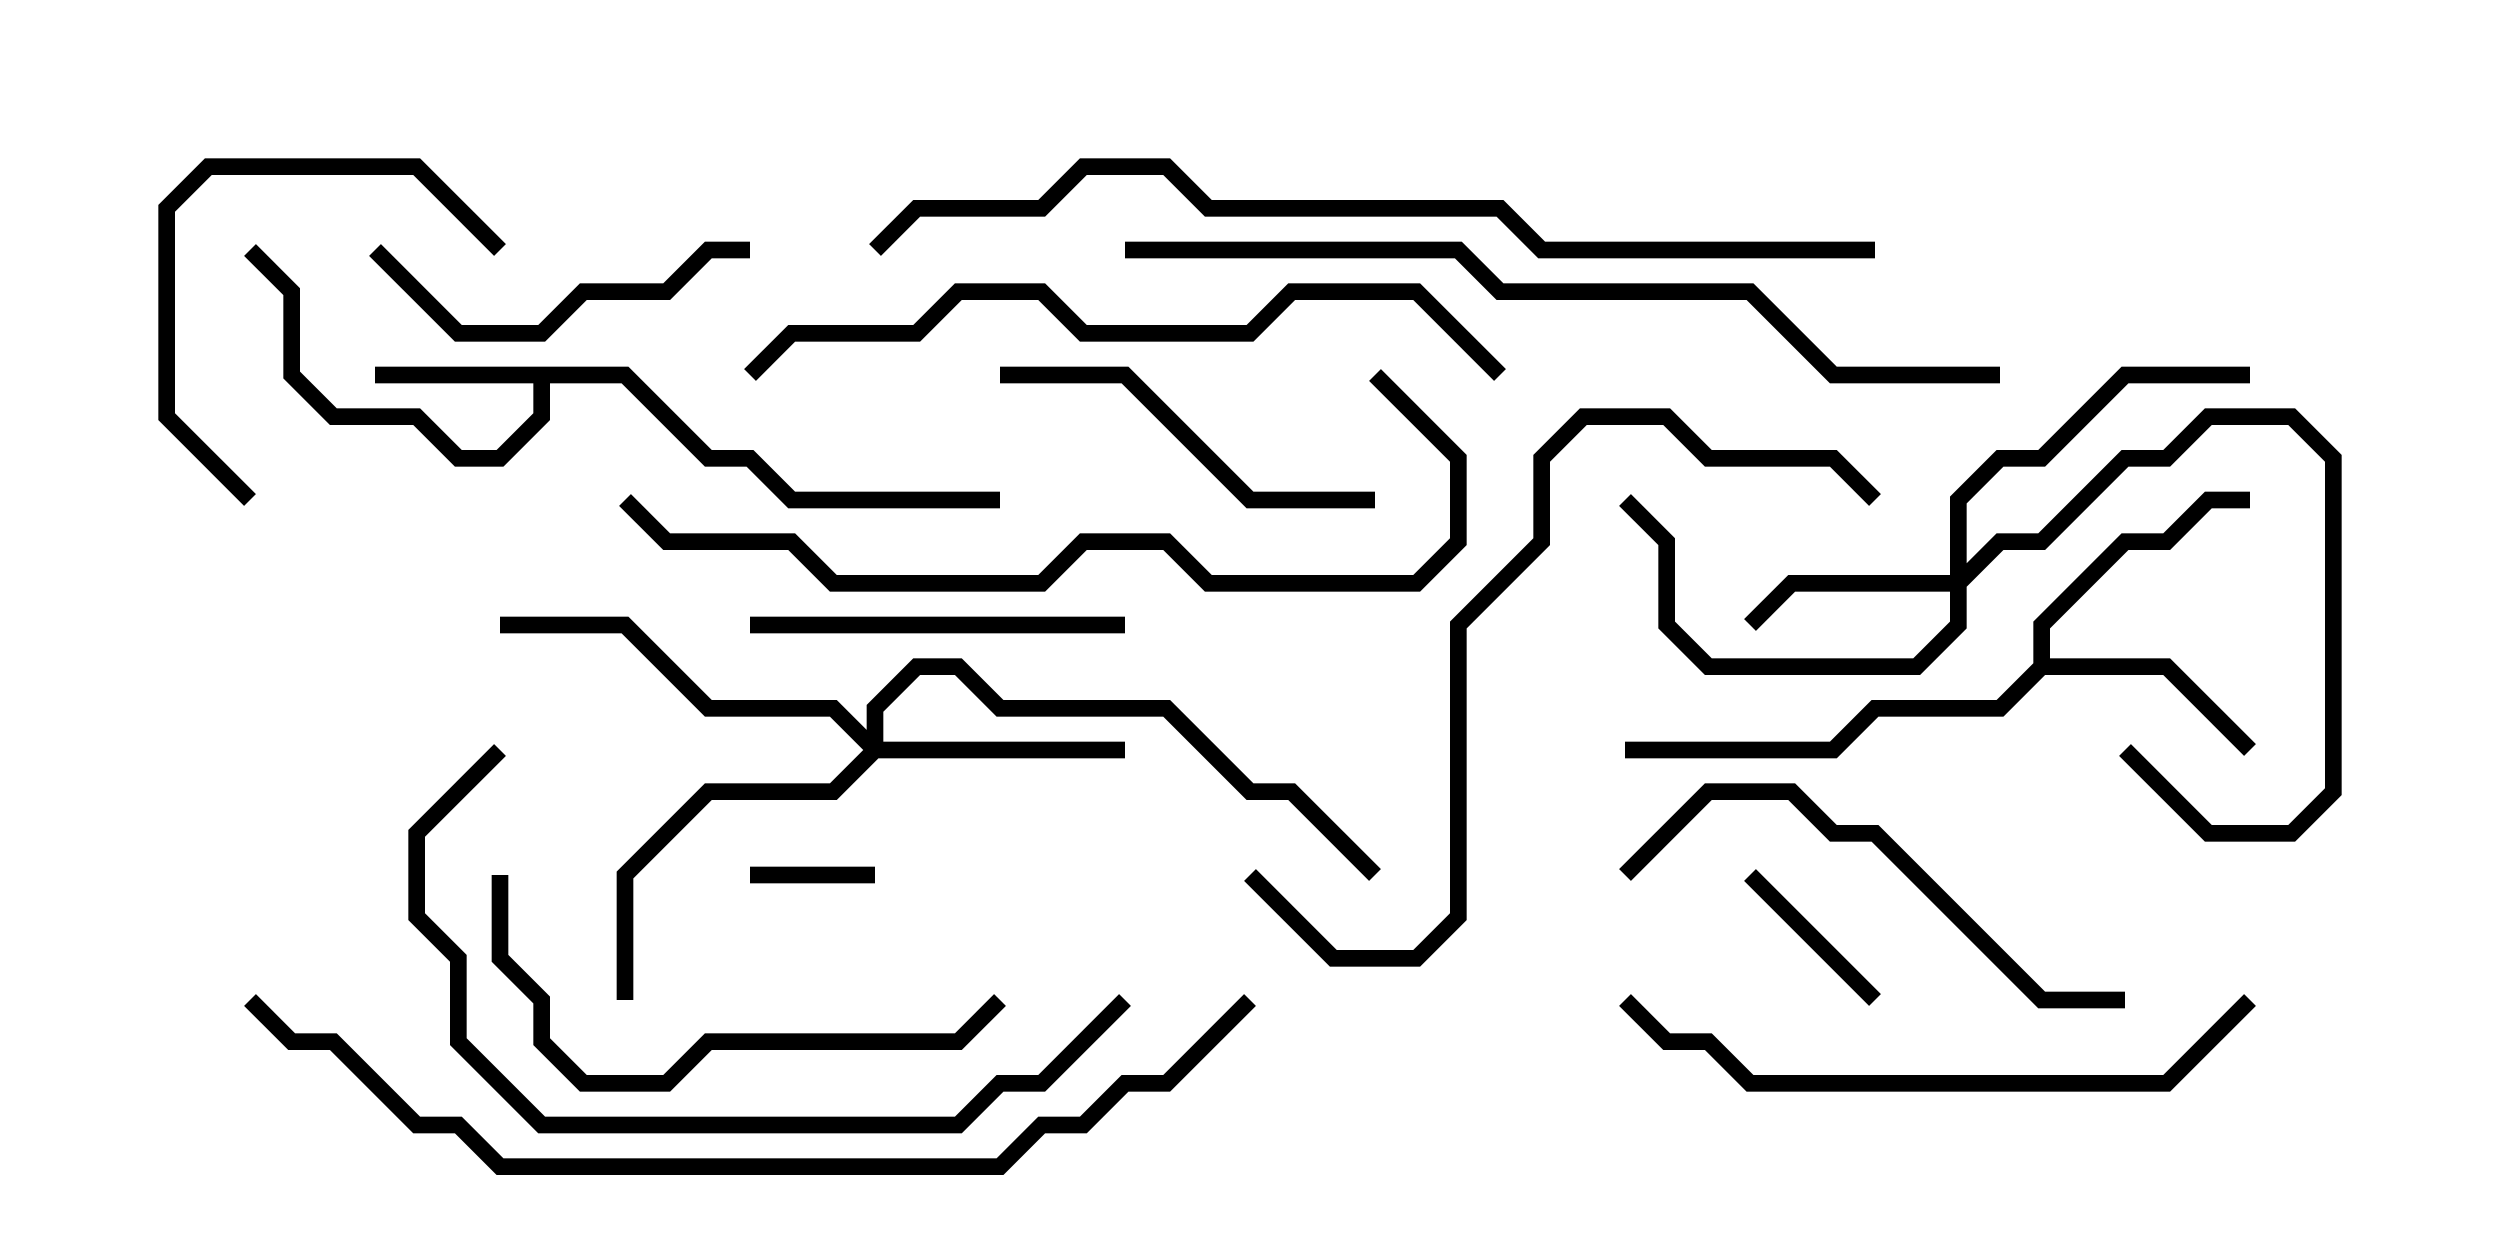 <svg version="1.1" width="30" height="15" xmlns="http://www.w3.org/2000/svg"><path d="M7.541,4.4L8.541,5.4L9.041,5.4L9.541,5.9L12,5.9L12,6.1L9.459,6.1L8.959,5.6L8.459,5.6L7.459,4.6L6.6,4.6L6.6,5.041L6.041,5.6L5.459,5.6L4.959,5.1L3.959,5.1L3.4,4.541L3.4,3.541L2.929,3.071L3.071,2.929L3.6,3.459L3.6,4.459L4.041,4.9L5.041,4.9L5.541,5.4L5.959,5.4L6.4,4.959L6.4,4.6L4.5,4.6L4.5,4.4z" stroke="none"/><path d="M24.4,7.959L24.4,7.459L25.459,6.4L25.959,6.4L26.459,5.9L27,5.9L27,6.1L26.541,6.1L26.041,6.6L25.541,6.6L24.6,7.541L24.6,7.9L26.041,7.9L27.071,8.929L26.929,9.071L25.959,8.1L24.541,8.1L24.041,8.6L22.541,8.6L22.041,9.1L19.5,9.1L19.5,8.9L21.959,8.9L22.459,8.4L23.959,8.4z" stroke="none"/><path d="M23.4,6.9L23.4,5.959L23.959,5.4L24.459,5.4L25.459,4.4L27,4.4L27,4.6L25.541,4.6L24.541,5.6L24.041,5.6L23.6,6.041L23.6,6.759L23.959,6.4L24.459,6.4L25.459,5.4L25.959,5.4L26.459,4.9L27.541,4.9L28.1,5.459L28.1,9.541L27.541,10.1L26.459,10.1L25.429,9.071L25.571,8.929L26.541,9.9L27.459,9.9L27.9,9.459L27.9,5.541L27.459,5.1L26.541,5.1L26.041,5.6L25.541,5.6L24.541,6.6L24.041,6.6L23.6,7.041L23.6,7.541L23.041,8.1L20.459,8.1L19.9,7.541L19.9,6.541L19.429,6.071L19.571,5.929L20.1,6.459L20.1,7.459L20.541,7.9L22.959,7.9L23.4,7.459L23.4,7.1L21.541,7.1L21.071,7.571L20.929,7.429L21.459,6.9z" stroke="none"/><path d="M10.4,8.759L10.4,8.459L10.959,7.9L11.541,7.9L12.041,8.4L14.041,8.4L15.041,9.4L15.541,9.4L16.571,10.429L16.429,10.571L15.459,9.6L14.959,9.6L13.959,8.6L11.959,8.6L11.459,8.1L11.041,8.1L10.6,8.541L10.6,8.9L13.5,8.9L13.5,9.1L10.541,9.1L10.041,9.6L8.541,9.6L7.6,10.541L7.6,12L7.4,12L7.4,10.459L8.459,9.4L9.959,9.4L10.359,9L9.959,8.6L8.459,8.6L7.459,7.6L6,7.6L6,7.4L7.541,7.4L8.541,8.4L10.041,8.4z" stroke="none"/><path d="M9,10.6L9,10.4L10.5,10.4L10.5,10.6z" stroke="none"/><path d="M22.571,11.929L22.429,12.071L20.929,10.571L21.071,10.429z" stroke="none"/><path d="M3.071,5.929L2.929,6.071L1.9,5.041L1.9,2.459L2.459,1.9L5.041,1.9L6.071,2.929L5.929,3.071L4.959,2.1L2.541,2.1L2.1,2.541L2.1,4.959z" stroke="none"/><path d="M9,7.6L9,7.4L13.5,7.4L13.5,7.6z" stroke="none"/><path d="M4.429,3.071L4.571,2.929L5.541,3.9L6.459,3.9L6.959,3.4L7.959,3.4L8.459,2.9L9,2.9L9,3.1L8.541,3.1L8.041,3.6L7.041,3.6L6.541,4.1L5.459,4.1z" stroke="none"/><path d="M16.5,5.9L16.5,6.1L14.959,6.1L13.459,4.6L12,4.6L12,4.4L13.541,4.4L15.041,5.9z" stroke="none"/><path d="M5.9,10.5L6.1,10.5L6.1,11.459L6.6,11.959L6.6,12.459L7.041,12.9L7.959,12.9L8.459,12.4L11.459,12.4L11.929,11.929L12.071,12.071L11.541,12.6L8.541,12.6L8.041,13.1L6.959,13.1L6.4,12.541L6.4,12.041L5.9,11.541z" stroke="none"/><path d="M19.571,10.571L19.429,10.429L20.459,9.4L21.541,9.4L22.041,9.9L22.541,9.9L24.541,11.9L25.5,11.9L25.5,12.1L24.459,12.1L22.459,10.1L21.959,10.1L21.459,9.6L20.541,9.6z" stroke="none"/><path d="M26.929,11.929L27.071,12.071L26.041,13.1L20.959,13.1L20.459,12.6L19.959,12.6L19.429,12.071L19.571,11.929L20.041,12.4L20.541,12.4L21.041,12.9L25.959,12.9z" stroke="none"/><path d="M5.929,8.929L6.071,9.071L5.1,10.041L5.1,10.959L5.6,11.459L5.6,12.459L6.541,13.4L11.459,13.4L11.959,12.9L12.459,12.9L13.429,11.929L13.571,12.071L12.541,13.1L12.041,13.1L11.541,13.6L6.459,13.6L5.4,12.541L5.4,11.541L4.9,11.041L4.9,9.959z" stroke="none"/><path d="M14.929,10.571L15.071,10.429L16.041,11.4L16.959,11.4L17.4,10.959L17.4,7.459L18.4,6.459L18.4,5.459L18.959,4.9L20.041,4.9L20.541,5.4L22.041,5.4L22.571,5.929L22.429,6.071L21.959,5.6L20.459,5.6L19.959,5.1L19.041,5.1L18.6,5.541L18.6,6.541L17.6,7.541L17.6,11.041L17.041,11.6L15.959,11.6z" stroke="none"/><path d="M9.071,4.571L8.929,4.429L9.459,3.9L10.959,3.9L11.459,3.4L12.541,3.4L13.041,3.9L14.959,3.9L15.459,3.4L17.041,3.4L18.071,4.429L17.929,4.571L16.959,3.6L15.541,3.6L15.041,4.1L12.959,4.1L12.459,3.6L11.541,3.6L11.041,4.1L9.541,4.1z" stroke="none"/><path d="M16.429,4.571L16.571,4.429L17.6,5.459L17.6,6.541L17.041,7.1L14.459,7.1L13.959,6.6L13.041,6.6L12.541,7.1L9.959,7.1L9.459,6.6L7.959,6.6L7.429,6.071L7.571,5.929L8.041,6.4L9.541,6.4L10.041,6.9L12.459,6.9L12.959,6.4L14.041,6.4L14.541,6.9L16.959,6.9L17.4,6.459L17.4,5.541z" stroke="none"/><path d="M24,4.4L24,4.6L21.959,4.6L20.959,3.6L17.959,3.6L17.459,3.1L13.5,3.1L13.5,2.9L17.541,2.9L18.041,3.4L21.041,3.4L22.041,4.4z" stroke="none"/><path d="M2.929,12.071L3.071,11.929L3.541,12.4L4.041,12.4L5.041,13.4L5.541,13.4L6.041,13.9L11.959,13.9L12.459,13.4L12.959,13.4L13.459,12.9L13.959,12.9L14.929,11.929L15.071,12.071L14.041,13.1L13.541,13.1L13.041,13.6L12.541,13.6L12.041,14.1L5.959,14.1L5.459,13.6L4.959,13.6L3.959,12.6L3.459,12.6z" stroke="none"/><path d="M22.5,2.9L22.5,3.1L18.459,3.1L17.959,2.6L14.459,2.6L13.959,2.1L13.041,2.1L12.541,2.6L11.041,2.6L10.571,3.071L10.429,2.929L10.959,2.4L12.459,2.4L12.959,1.9L14.041,1.9L14.541,2.4L18.041,2.4L18.541,2.9z" stroke="none"/></svg>